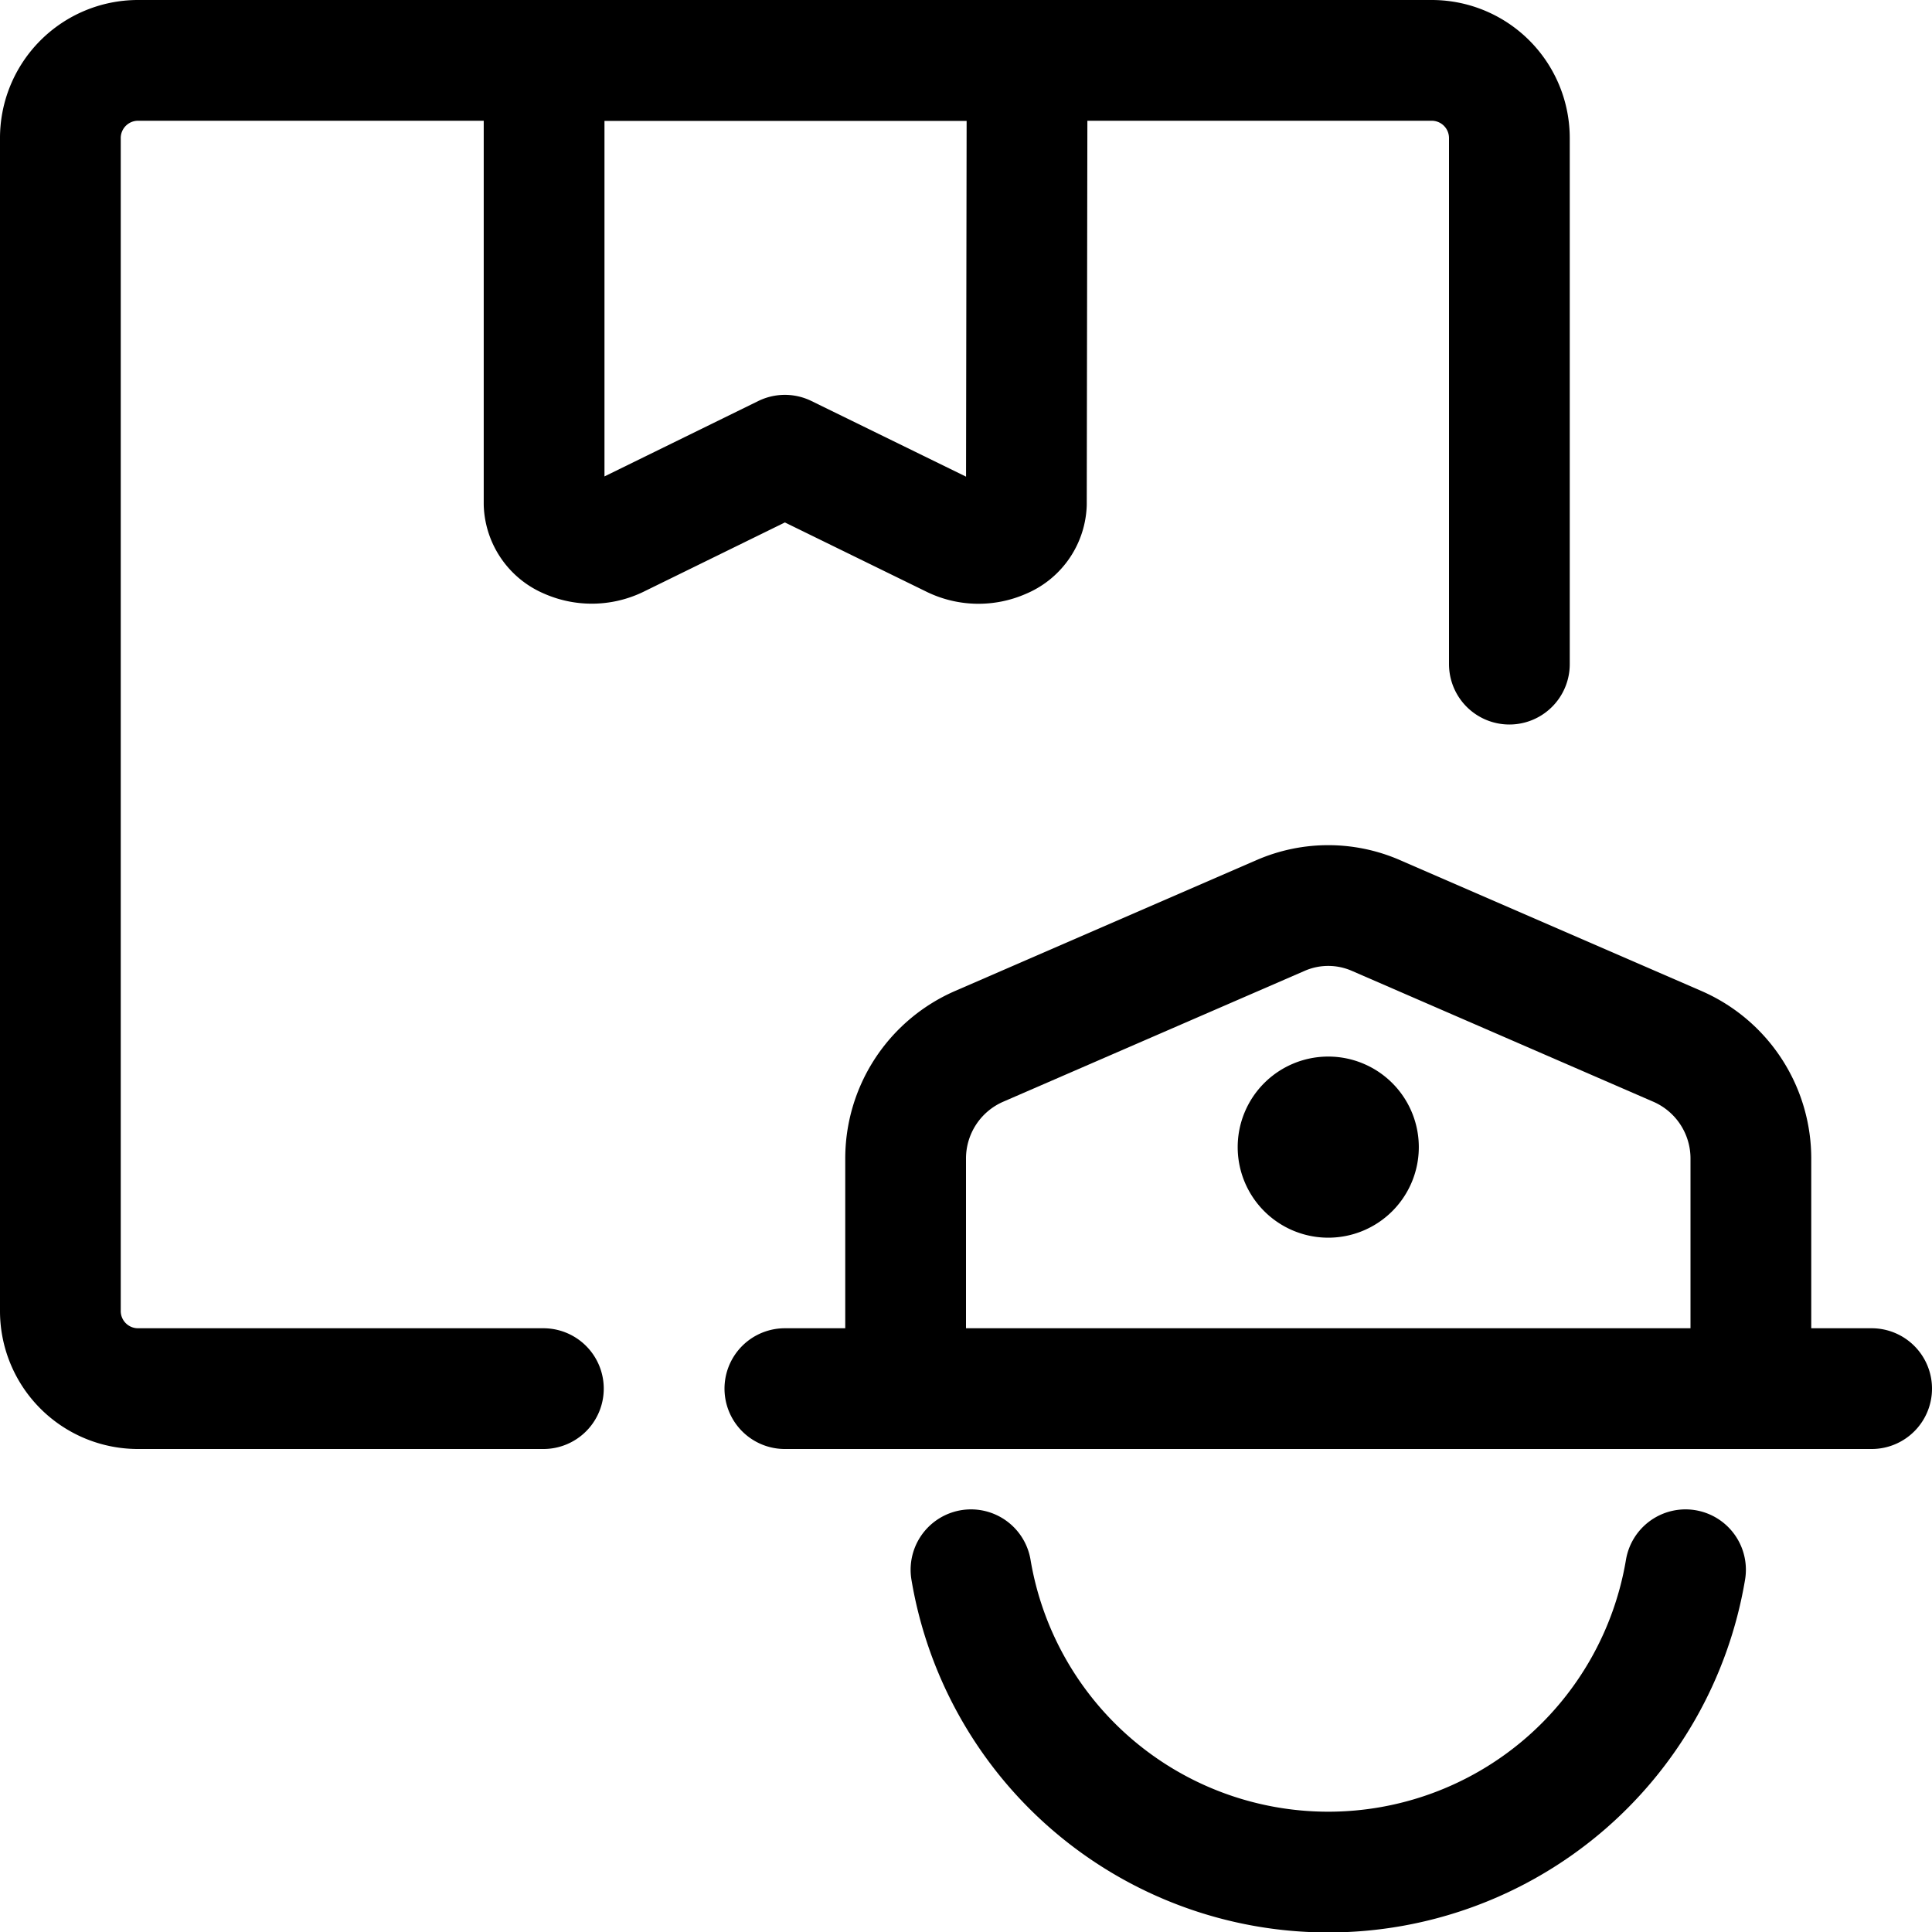 <svg xmlns="http://www.w3.org/2000/svg" width="24" height="24" viewBox="0 0 24 24"><defs><style>.a{fill:none;stroke:#000;stroke-linecap:round;stroke-linejoin:round;stroke-width:1.5px}</style></defs><path d="M12.75 6.26a.485.485 0 0 1-.3.427.719.719 0 0 1-.605-.007L9.75 5.655 7.659 6.68a.719.719 0 0 1-.6.007.485.485 0 0 1-.3-.427V.75h6z" class="a"/><path d="M6.75 17.25H1.708a.964.964 0 0 1-.958-.97V1.721A.965.965 0 0 1 1.708.75h16.084a.965.965 0 0 1 .958.971V8.25" class="a"/><path d="M11.25 17.25V14.4a1.519 1.519 0 0 1 .909-1.4l3.75-1.628a1.481 1.481 0 0 1 1.182 0L20.841 13a1.519 1.519 0 0 1 .909 1.4v2.85" class="a"/><path d="M16.5 13.875a.375.375 0 1 0 .375.375.375.375 0 0 0-.375-.375M9.75 17.25h13.5m-2.312 2.25a4.5 4.5 0 0 1-8.876 0" class="a"/></svg>